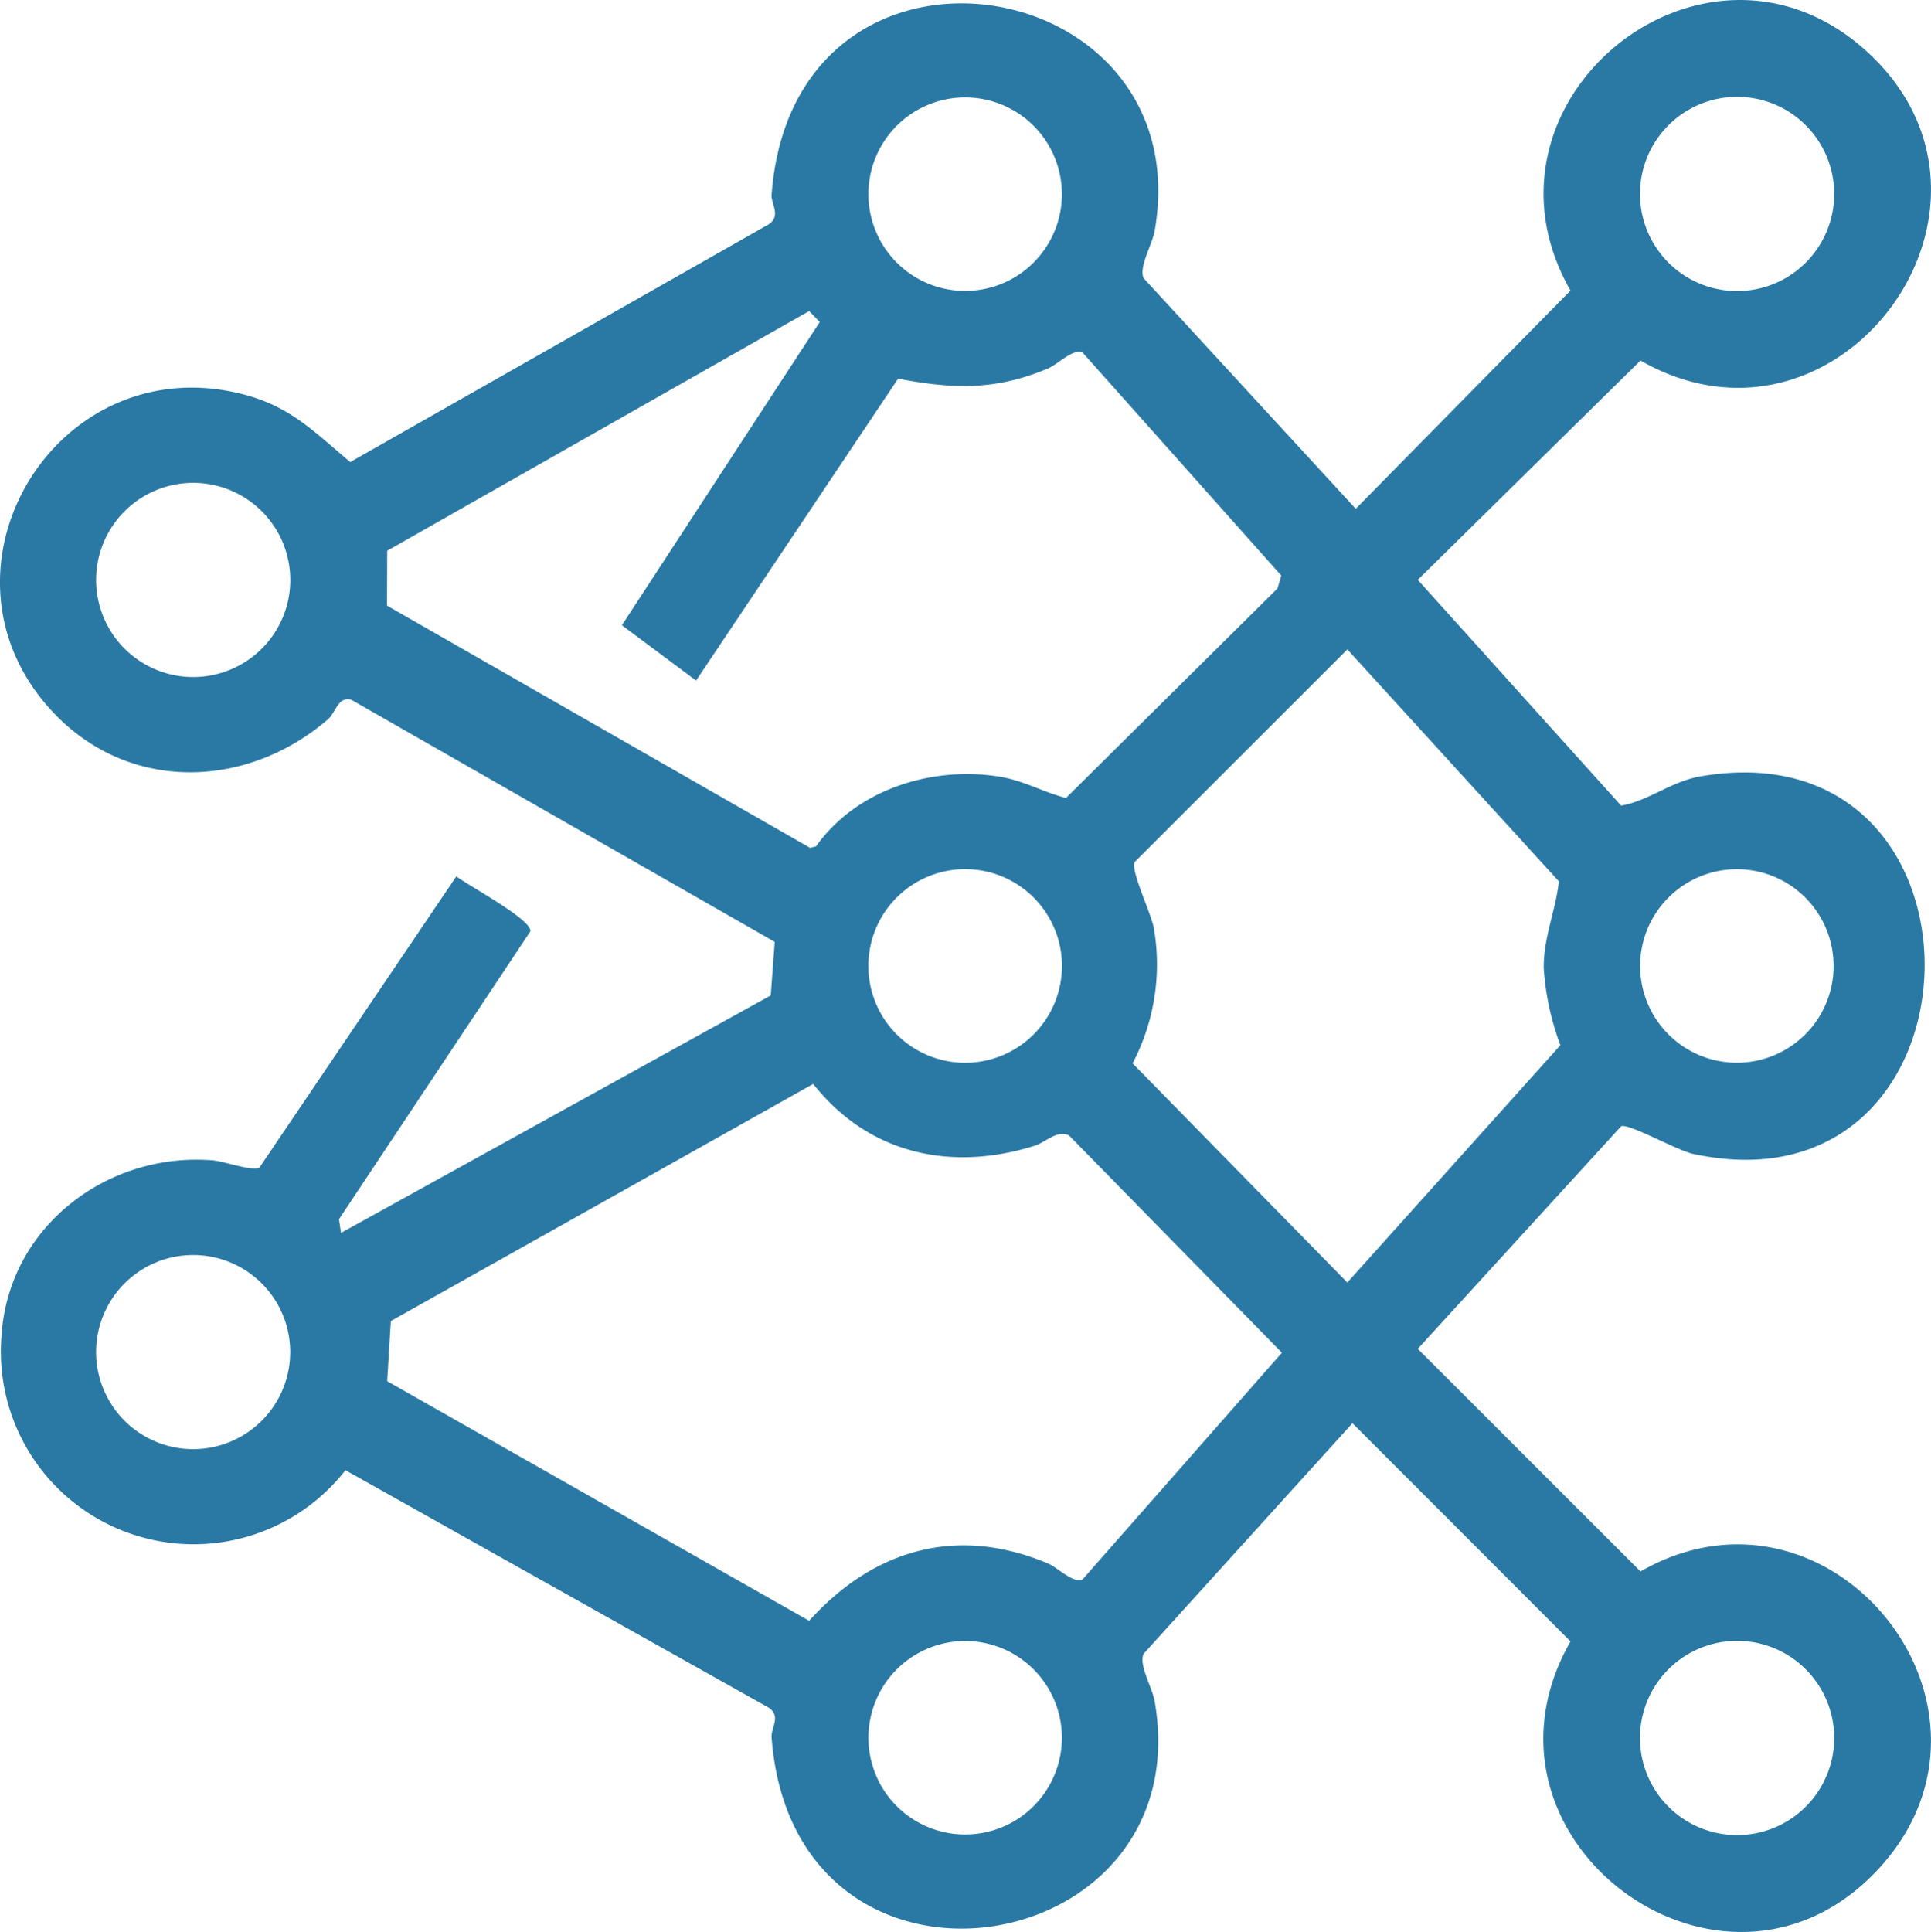 <svg xmlns="http://www.w3.org/2000/svg" width="179.846" height="179.913" viewBox="0 0 179.846 179.913">
  <g id="network_icon" data-name="network icon" transform="translate(1349 -99.287)">
    <path id="Path_129" data-name="Path 129" d="M31.761,119.1,71.783,96.987,72.154,92,32.713,69.448c-1.267-.32-1.4,1.17-2.2,1.855-7.661,6.563-18.7,6.788-25.723-.85-12.115-13.18.532-34.072,18.03-29.4,4.318,1.152,6.536,3.54,9.8,6.262L71.587,25.181c1.191-.8.211-1.9.275-2.759C73.9-4.737,111.77,1.373,107.546,25.757c-.23,1.325-1.507,3.385-1.03,4.441l19.755,21.47,20-20.324c-10.114-17.679,12.615-36.037,27.666-22.2,15.636,14.373-2.678,39.29-21.149,28.719L132.046,58.284l18.937,21.026c2.518-.426,4.664-2.253,7.394-2.722,28.429-4.891,27.454,41.205-.688,35.158-1.5-.322-6.055-2.9-6.706-2.571L132.046,129.9l20.744,20.729c17.7-10.154,36.019,12.645,22.2,27.666-14.4,15.65-39.259-2.705-28.719-21.149l-20.307-20.323-19.45,21.469c-.478,1.055.8,3.116,1.03,4.442,4.223,24.384-33.647,30.494-35.683,3.334-.064-.856.916-1.961-.275-2.759L32.174,141.2A17.949,17.949,0,0,1,.152,128.559c.694-10.025,9.8-16.981,19.618-16.218,1.131.088,3.756,1.068,4.4.667L42.5,85.9c1.121.858,7.013,4,6.9,5.113L31.57,117.828ZM98.9,22.369a9.01,9.01,0,1,0-9.01,9.01,9.009,9.009,0,0,0,9.01-9.01m71.93-.021a9.044,9.044,0,1,0-9.044,9.044,9.045,9.045,0,0,0,9.044-9.044M83.648,39.55,64.83,67.665l-6.911-5.154L76.348,34.278l-.985-1.023-39.3,22.318-.019,5.11,39.4,22.557.555-.132C79.745,77.826,86.716,75.623,93,76.6c2.327.363,4.089,1.429,6.281,2l19.7-19.514.353-1.2L100.844,37.134c-.853-.456-2.326,1.08-3.21,1.454-4.893,2.07-8.846,1.944-13.986.963M27.035,58.294a9.041,9.041,0,1,0-9.041,9.042,9.041,9.041,0,0,0,9.041-9.042m98.452,6.47L105.673,84.57c-.377.838,1.536,4.714,1.8,6.2a19.818,19.818,0,0,1-1.988,12.541l20,20.411,19.843-22.1a25.364,25.364,0,0,1-1.553-7.16c-.029-2.865,1.116-5.365,1.412-8.1ZM98.907,94.243a9.015,9.015,0,1,0-9.015,9.015,9.015,9.015,0,0,0,9.015-9.015m71.867,0a9.01,9.01,0,1,0-9.01,9.01,9.01,9.01,0,0,0,9.01-9.01M36.062,132.912l39.3,22.312c6.022-6.675,13.794-8.911,22.27-5.326.884.374,2.357,1.911,3.21,1.455l18.551-21.093L99.565,110.025c-1.148-.536-2.135.632-3.238.974-7.812,2.425-15.443.742-20.589-5.77L36.4,127.314ZM27.028,130.2a9.038,9.038,0,1,0-9.039,9.038,9.039,9.039,0,0,0,9.039-9.038M98.9,166.116a9.009,9.009,0,1,0-9.009,9.009,9.009,9.009,0,0,0,9.009-9.009m71.93.021a9.045,9.045,0,1,0-9.045,9.045,9.045,9.045,0,0,0,9.045-9.045" transform="translate(-1349 95)" fill="#2a79a5"/>
  </g>
</svg>
